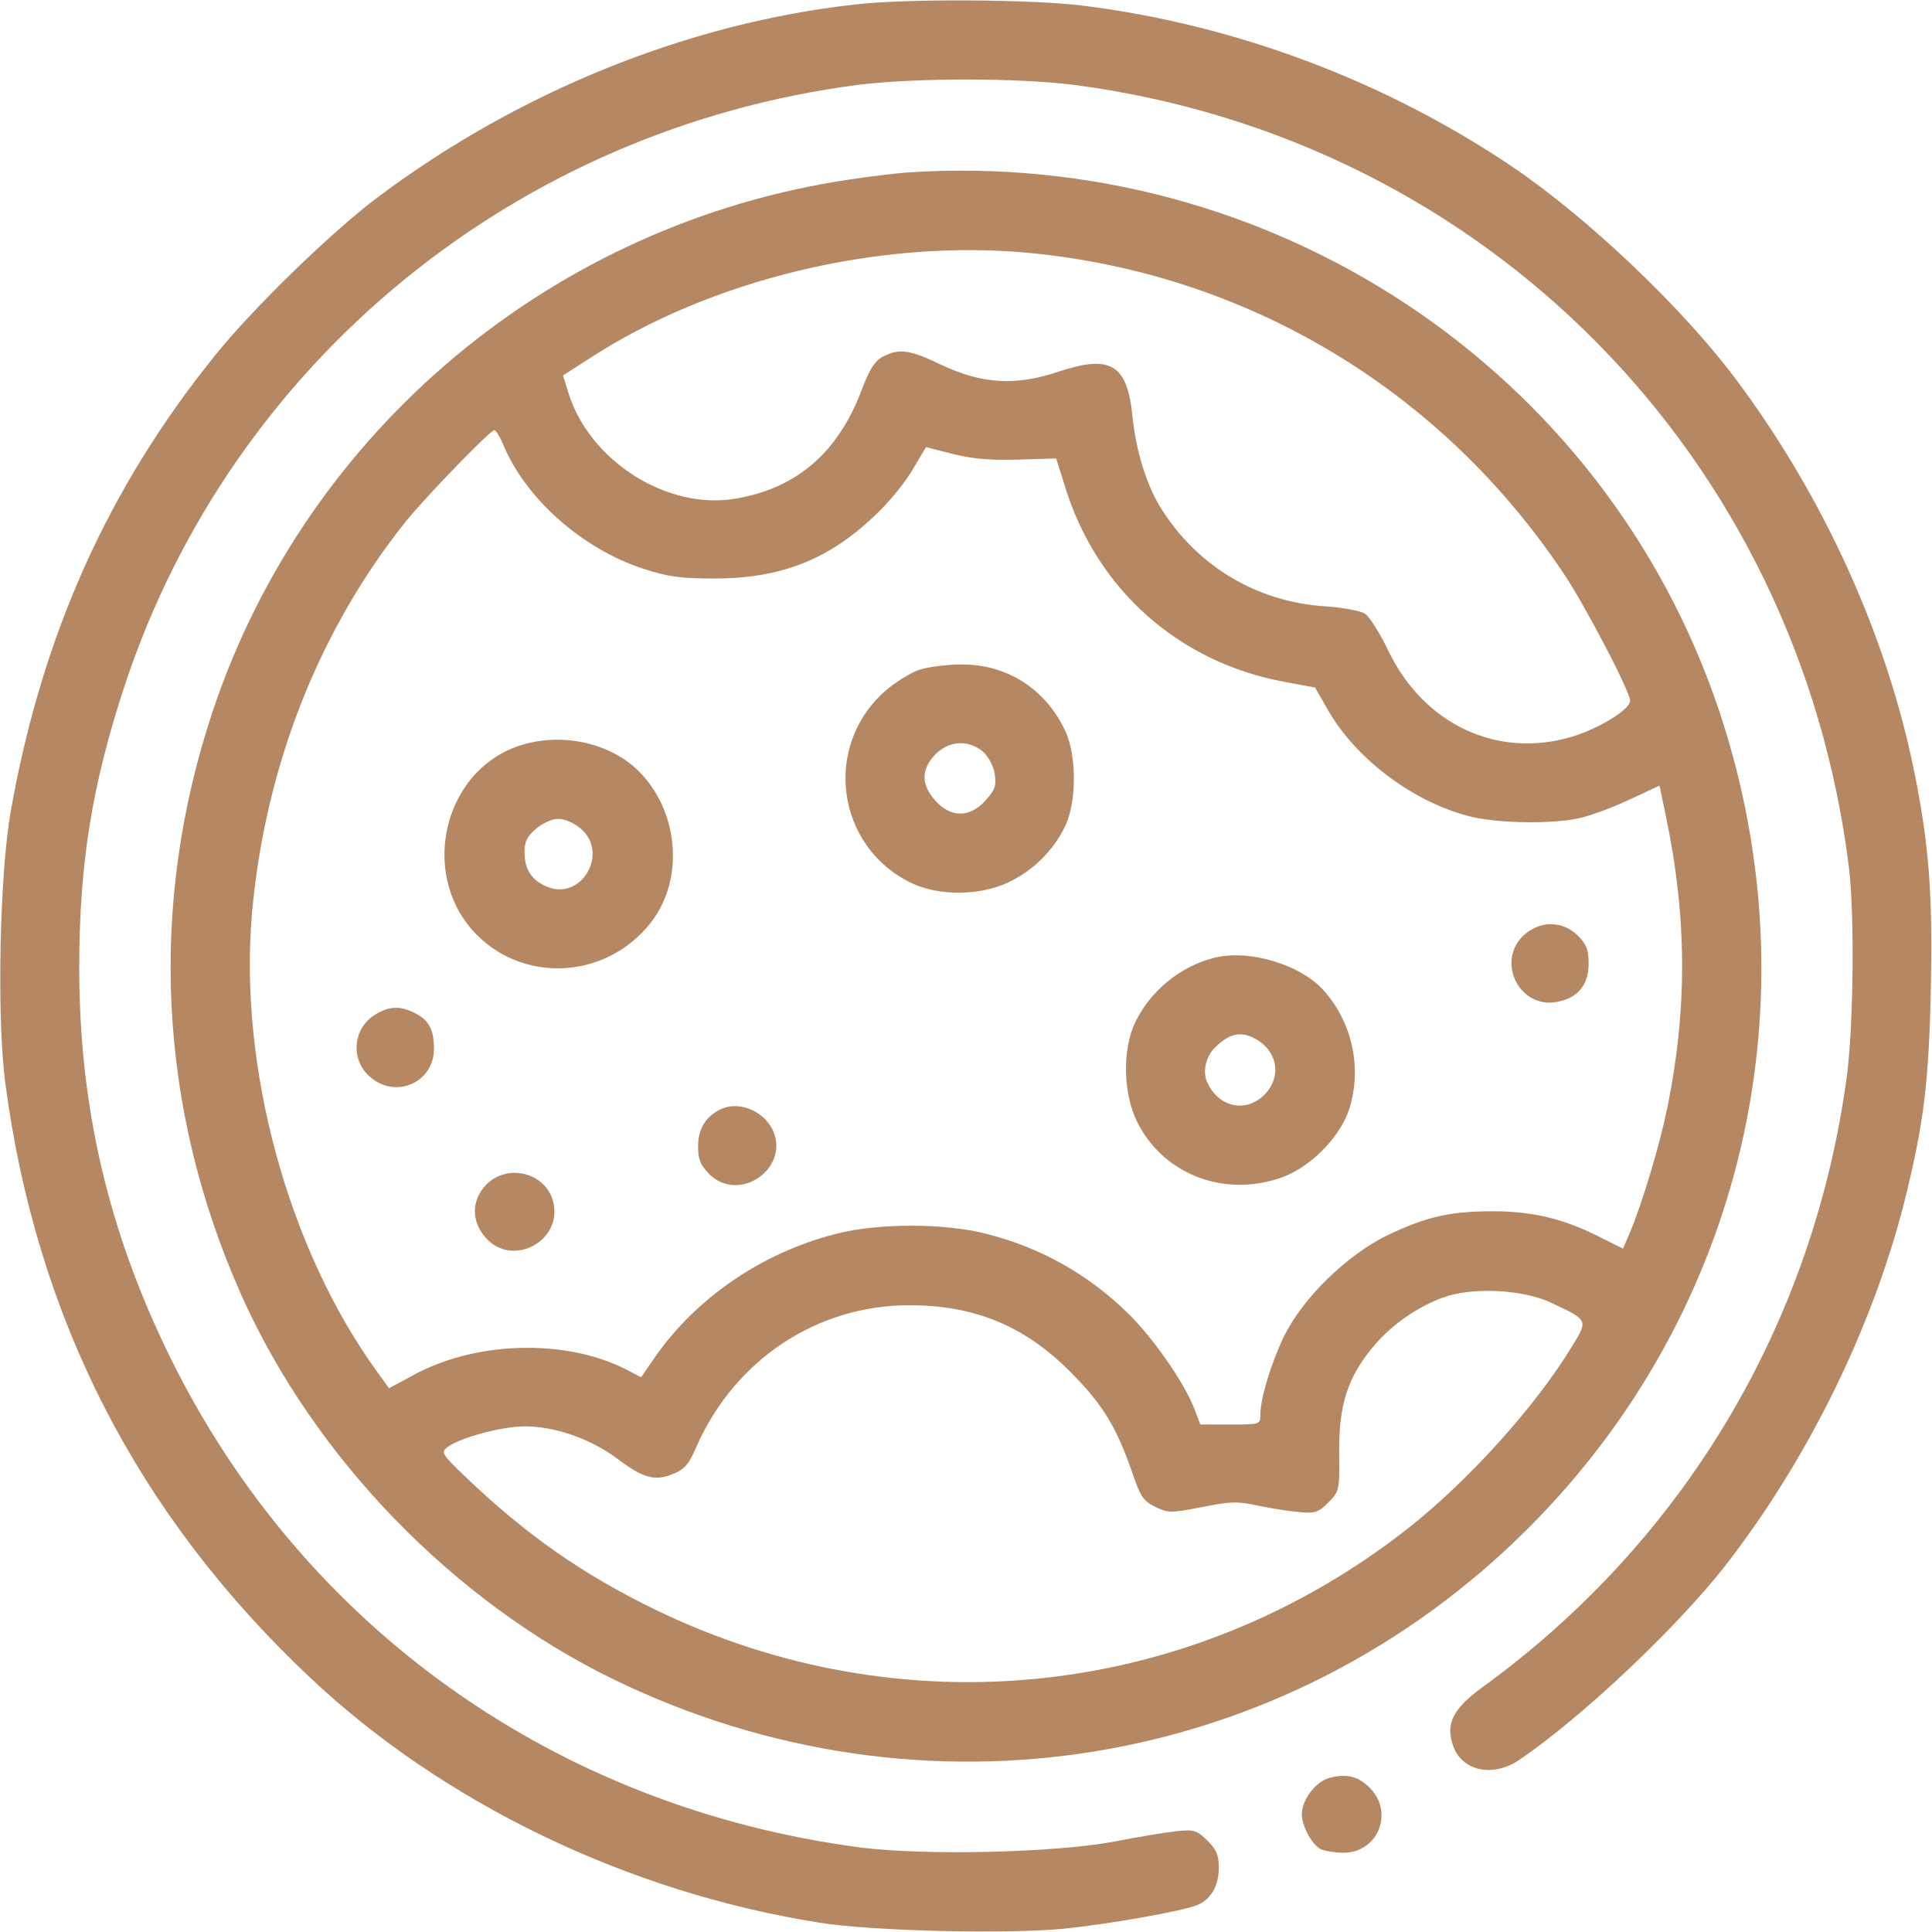 <?xml version="1.0" standalone="no"?>
<!DOCTYPE svg PUBLIC "-//W3C//DTD SVG 20010904//EN"
 "http://www.w3.org/TR/2001/REC-SVG-20010904/DTD/svg10.dtd">
<svg version="1.0" xmlns="http://www.w3.org/2000/svg"
 width="512pt" height="512pt" viewBox="0 0 512 512"
 preserveAspectRatio="xMidYMid meet">
<g transform="translate(0,512) scale(0.1,-0.1)"
fill="#B58863" stroke="none">
<path d="M2265 5108 c-441 -49 -891 -231 -1263 -510 -124 -93 -332 -295 -433
-421 -283 -351 -457 -739 -540 -1204 -30 -167 -38 -547 -15 -723 82 -622 350
-1145 808 -1576 353 -333 843 -569 1348 -649 140 -23 504 -31 652 -16 125 13
308 46 350 62 37 15 58 51 58 99 0 33 -6 48 -30 72 -29 28 -35 30 -83 25 -29
-3 -101 -15 -162 -27 -158 -30 -502 -38 -675 -16 -806 106 -1478 584 -1830
1301 -163 332 -240 662 -240 1030 0 277 34 486 121 750 284 856 1036 1472
1942 1590 152 19 422 19 574 0 1087 -143 1918 -983 2053 -2075 15 -125 12
-411 -5 -547 -87 -657 -430 -1235 -966 -1624 -78 -57 -98 -96 -79 -153 22 -69
105 -88 176 -40 163 110 416 349 544 512 219 281 390 628 476 964 52 208 66
319 71 573 5 246 -5 375 -43 565 -73 365 -242 736 -476 1048 -141 188 -393
427 -590 560 -338 228 -736 377 -1138 427 -137 17 -470 19 -605 3z"/>
<path d="M2405 4663 c-27 -2 -97 -10 -155 -19 -782 -116 -1437 -663 -1686
-1408 -172 -515 -145 -1054 76 -1549 193 -431 563 -812 987 -1018 822 -399
1782 -240 2423 401 570 570 763 1396 506 2166 -303 905 -1186 1491 -2151 1427z
m320 -213 c580 -55 1094 -363 1419 -850 57 -85 176 -313 176 -337 0 -23 -81
-73 -153 -95 -198 -60 -394 32 -488 228 -22 46 -50 90 -62 98 -12 7 -58 16
-102 19 -186 11 -347 109 -443 268 -35 59 -62 147 -71 237 -14 137 -58 163
-196 117 -113 -38 -202 -33 -310 18 -85 41 -112 44 -155 22 -21 -11 -35 -32
-56 -87 -62 -166 -171 -261 -332 -289 -183 -33 -392 100 -447 284 l-13 42 67
43 c322 211 770 319 1166 282z m-1394 -502 c58 -146 209 -281 373 -335 68 -22
99 -26 191 -26 179 0 309 53 434 177 32 31 73 82 91 114 l34 57 71 -18 c52
-13 96 -17 172 -15 l102 3 22 -70 c83 -275 301 -470 583 -522 l81 -15 35 -61
c76 -132 231 -246 381 -282 76 -17 207 -19 281 -4 29 6 90 28 134 49 l82 38
16 -77 c57 -271 58 -512 5 -775 -21 -102 -67 -255 -99 -331 l-19 -44 -68 34
c-92 46 -174 65 -276 65 -114 0 -175 -14 -277 -62 -109 -52 -227 -167 -277
-269 -34 -70 -63 -165 -63 -209 0 -25 -1 -25 -80 -25 l-79 0 -16 42 c-26 68
-109 187 -174 251 -106 104 -231 175 -376 212 -111 29 -289 29 -400 0 -197
-50 -374 -172 -483 -332 l-33 -48 -40 21 c-161 82 -400 75 -565 -16 l-63 -34
-34 47 c-235 326 -365 807 -329 1214 35 388 178 750 409 1038 53 65 222 240
233 240 4 0 13 -15 21 -32z m2779 -2280 c100 -47 99 -46 56 -116 -97 -160
-277 -359 -438 -485 -576 -450 -1337 -531 -1993 -212 -191 93 -340 197 -499
349 -66 63 -68 67 -50 81 33 25 144 55 205 55 80 0 174 -33 244 -85 70 -53
101 -61 149 -41 30 12 42 26 62 73 102 230 319 374 564 374 175 0 308 -56 430
-180 82 -83 118 -142 159 -259 23 -68 30 -79 62 -95 35 -17 41 -17 124 -1 75
15 94 16 148 4 34 -7 83 -15 109 -17 43 -4 51 -2 78 25 29 29 30 33 29 124 -2
136 22 210 96 296 46 53 111 98 178 123 77 29 212 22 287 -13z"/>
<path d="M2433 3344 c-23 -9 -62 -33 -88 -56 -165 -146 -129 -412 70 -508 73
-35 180 -34 256 1 66 31 120 84 151 148 31 63 32 185 2 252 -52 113 -156 180
-279 178 -38 0 -89 -7 -112 -15z m172 -216 c15 -14 28 -38 31 -59 5 -31 1 -42
-24 -70 -41 -46 -92 -47 -133 -1 -39 43 -38 84 0 123 37 37 88 39 126 7z"/>
<path d="M1363 3139 c-187 -72 -247 -329 -112 -483 128 -145 357 -134 476 22
88 116 71 296 -37 401 -80 77 -216 103 -327 60z m176 -215 c76 -64 2 -192 -89
-154 -41 17 -60 46 -60 91 0 29 7 43 31 63 17 15 43 26 59 26 16 0 42 -11 59
-26z"/>
<path d="M4042 2645 c-80 -68 -18 -200 85 -180 54 10 83 45 83 100 0 38 -5 52
-29 76 -39 38 -96 40 -139 4z"/>
<path d="M3215 2581 c-88 -23 -166 -87 -206 -169 -35 -72 -33 -188 4 -264 67
-136 222 -200 373 -152 80 24 163 106 189 183 35 107 10 229 -66 315 -61 70
-201 112 -294 87z m108 -212 c63 -32 75 -102 28 -150 -48 -48 -118 -35 -150
29 -16 30 -6 74 22 99 36 34 65 40 100 22z"/>
<path d="M994 2431 c-60 -37 -66 -121 -12 -166 68 -58 168 -13 168 75 0 52
-13 76 -50 95 -39 20 -69 19 -106 -4z"/>
<path d="M1905 2178 c-37 -20 -55 -52 -55 -96 0 -35 6 -49 29 -73 81 -81 219
18 167 120 -27 51 -94 75 -141 49z"/>
<path d="M1289 1981 c-40 -41 -41 -98 -1 -142 71 -79 204 -7 178 96 -19 77
-120 103 -177 46z"/>
<path d="M3522 408 c-36 -10 -72 -58 -72 -96 0 -31 26 -79 49 -92 11 -5 38
-10 61 -10 90 0 134 103 73 169 -32 34 -65 42 -111 29z"/>
</g>
</svg>
